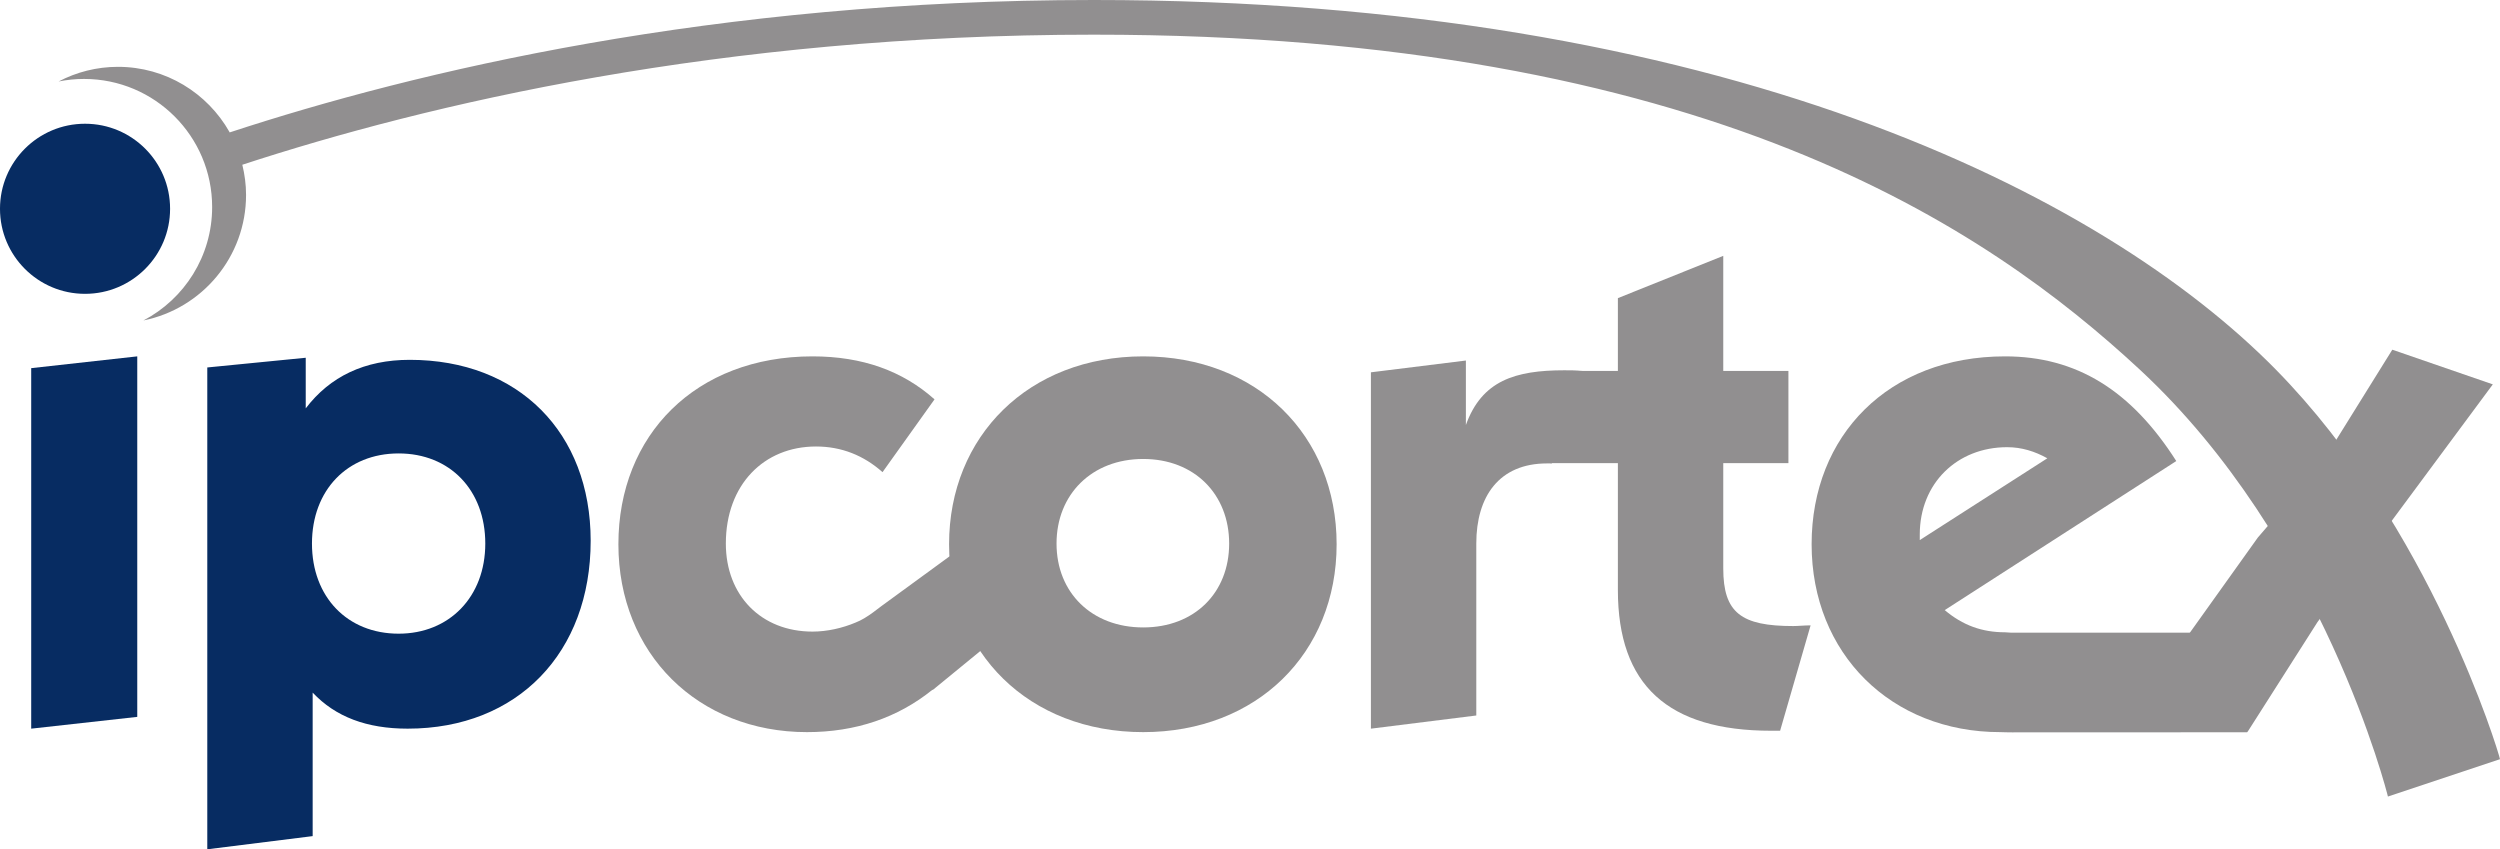 <?xml version="1.0" encoding="UTF-8" standalone="no"?>
<!-- Created with Inkscape (http://www.inkscape.org/) -->

<svg
   xmlns:dc="http://purl.org/dc/elements/1.1/"
   xmlns:cc="http://creativecommons.org/ns#"
   xmlns:rdf="http://www.w3.org/1999/02/22-rdf-syntax-ns#"
   xmlns:svg="http://www.w3.org/2000/svg"
   xmlns="http://www.w3.org/2000/svg"
   xmlns:sodipodi="http://sodipodi.sourceforge.net/DTD/sodipodi-0.dtd"
   xmlns:inkscape="http://www.inkscape.org/namespaces/inkscape"
   id="svg2"
   version="1.1"
   inkscape:version="0.48.3.1 r9886"
   width="270.455"
   height="91.878"
   xml:space="preserve"
   sodipodi:docname="IPCortexLogo [Converted].ai.svg"><defs
     id="defs6"><clipPath
       clipPathUnits="userSpaceOnUse"
       id="clipPath16"><path
         d="m 0,93.543 250,0 L 250,0 0,0 0,93.543 z"
         id="path18"
         inkscape:connector-curvature="0" /></clipPath></defs><sodipodi:namedview
     pagecolor="#ffffff"
     bordercolor="#666666"
     borderopacity="1"
     objecttolerance="10"
     gridtolerance="10"
     guidetolerance="10"
     inkscape:pageopacity="0"
     inkscape:pageshadow="2"
     inkscape:window-width="1280"
     inkscape:window-height="996"
     id="namedview4"
     showgrid="false"
     inkscape:zoom="4.1226821"
     inkscape:cx="135.2275"
     inkscape:cy="45.93875"
     inkscape:window-x="0"
     inkscape:window-y="0"
     inkscape:window-maximized="1"
     inkscape:current-layer="g10"
     fit-margin-top="0"
     fit-margin-left="0"
     fit-margin-right="0"
     fit-margin-bottom="0" /><g
     id="g10"
     inkscape:groupmode="layer"
     inkscape:label="IPCortexLogo [Converted]"
     transform="matrix(1.25,0,0,-1.25,-24.008,109.714)"><g
       id="g12"><g
         id="g14"
         clip-path="url(#clipPath16)"><path
           d="m 118.145,33.469 c 4.44,0 7.44,3 7.44,7.26 0,4.26 -3,7.32 -7.44,7.32 -4.44,0 -7.5,-3.06 -7.5,-7.32 0,-4.26 3.06,-7.26 7.5,-7.26 m 0,23.46 c 9.84,0 16.74,-6.84 16.74,-16.26 0,-9.42 -6.9,-16.26 -16.74,-16.26 -9.9,0 -16.8,6.9 -16.8,16.26 0,9.36 6.9,16.26 16.8,16.26"
           style="fill:#918f90;fill-opacity:1;fill-rule:nonzero;stroke:none"
           id="path20"
           inkscape:connector-curvature="0" /><path
           d="m 137.853,55.549 8.219,1.02 0,-5.58 c 1.38,3.84 4.261,4.736 8.521,4.736 0.479,0 1.019,0 1.559,-0.06 l -2.639,-8.001 -0.42,0 c -4.141,0 -6.12,-2.852 -6.12,-6.933 l 0,-14.882 -9.12,-1.14 0,30.84 z"
           style="fill:#918f90;fill-opacity:1;fill-rule:nonzero;stroke:none"
           id="path22"
           inkscape:connector-curvature="0" /><path
           d="m 155.987,55.669 3.24,0 0,6.3 9.12,3.66 0,-9.96 5.639,0 0,-7.98 -5.639,0 0,-9.12 c 0,-3.84 1.559,-4.98 6.059,-4.98 0.42,0 0.96,0.06 1.5,0.06 l -2.639,-9.12 -0.781,0 c -8.939,0 -13.259,3.96 -13.259,12.18 l 0,10.98 -5.871,0 2.631,7.98 z"
           style="fill:#918f90;fill-opacity:1;fill-rule:nonzero;stroke:none"
           id="path24"
           inkscape:connector-curvature="0" /><path
           d="m 110.163,36.434 -2.183,8.004 -12.394,-9.051 -0.001,0.002 c -0.02,-0.016 -0.038,-0.03 -0.058,-0.045 l -0.048,-0.035 c -0.236,-0.172 -0.475,-0.355 -0.714,-0.54 -0.514,-0.373 -1.005,-0.682 -1.519,-0.88 -1.141,-0.48 -2.46,-0.78 -3.721,-0.78 -4.44,0 -7.5,3.12 -7.5,7.62 0,5.1 3.301,8.4 7.801,8.4 2.219,0 4.139,-0.78 5.759,-2.22 l 4.5,6.3 c -2.759,2.46 -6.239,3.72 -10.56,3.72 -10.08,0 -16.799,-6.78 -16.799,-16.26 0,-9.48 6.899,-16.26 16.319,-16.26 4.213,0 7.853,1.244 10.845,3.654 l 0.062,0.01 10.211,8.361 z"
           style="fill:#918f90;fill-opacity:1;fill-rule:nonzero;stroke:none"
           id="path26"
           inkscape:connector-curvature="0" /><path
           d="m 185.354,41.51 c 0,4.439 3.24,7.559 7.56,7.559 1.26,0 2.399,-0.36 3.48,-0.96 l -11.04,-7.08 0,0.481 z m 28.342,-17.114 -0.389,8.623 -20.097,0 c -0.179,0.018 -0.342,0.03 -0.476,0.03 -1.98,0 -3.66,0.6 -5.22,1.92 l 20.04,12.9 c -3.9,6.12 -8.64,9.06 -14.82,9.06 -10.08,0 -16.74,-6.84 -16.74,-16.26 0,-9.48 6.9,-16.26 16.319,-16.26 0.263,0 0.776,-0.032 1.039,-0.021 l 20.344,0.008 z"
           style="fill:#918f90;fill-opacity:1;fill-rule:nonzero;stroke:none"
           id="path28"
           inkscape:connector-curvature="0" /><path
           d="m 21.907,55.909 9.179,1.02 0,-31.2 -9.179,-1.02 0,31.2 z"
           style="fill:#072c62;fill-opacity:1;fill-rule:nonzero;stroke:none"
           id="path30"
           inkscape:connector-curvature="0" /><path
           d="m 53.706,32.929 c 4.38,0 7.5,3.18 7.5,7.8 0,4.621 -3.06,7.8 -7.5,7.8 -4.44,0 -7.5,-3.179 -7.5,-7.8 0,-4.62 3.06,-7.8 7.5,-7.8 m -16.56,-18.66 0,41.7 8.52,0.84 0,-4.38 c 2.1,2.76 5.1,4.2 9,4.2 9.42,0 15.66,-6.3 15.66,-15.659 0,-9.661 -6.3,-16.261 -15.84,-16.261 -3.54,0 -6.24,1.02 -8.22,3.12 l 0,-12.42 -9.12,-1.14 z"
           style="fill:#072c62;fill-opacity:1;fill-rule:nonzero;stroke:none"
           id="path32"
           inkscape:connector-curvature="0" /><path
           d="m 33.927,69.702 c 0,-4.065 -3.296,-7.361 -7.361,-7.361 -4.064,0 -7.36,3.296 -7.36,7.361 0,4.065 3.296,7.36 7.36,7.36 4.065,0 7.361,-3.295 7.361,-7.36"
           style="fill:#072c62;fill-opacity:1;fill-rule:nonzero;stroke:none"
           id="path34"
           inkscape:connector-curvature="0" /><path
           d="m 219.77,33.925 -6.046,-9.492 -9.315,2.533 10.2,14.279 5.521,6.421 6.12,9.84 8.699,-3 -9.779,-13.2 -5.4,-7.381 z"
           style="fill:#918f90;fill-opacity:1;fill-rule:nonzero;stroke:none"
           id="path36"
           inkscape:connector-curvature="0" /><path
           d="m 216.171,55.786 c -14.981,15.237 -48.108,31.985 -102.31,31.985 -32.818,0 -58.644,-6.164 -74.78,-11.461 l -0.017,0.042 c -1.904,3.362 -5.508,5.635 -9.647,5.635 -1.857,0 -3.604,-0.462 -5.141,-1.268 0.713,0.143 1.45,0.22 2.205,0.22 6.122,0 11.086,-4.962 11.086,-11.085 0,-4.265 -2.413,-7.961 -5.944,-9.816 5.065,1.024 8.879,5.498 8.879,10.865 0,0.901 -0.121,1.772 -0.324,2.61 15.935,5.216 41.369,11.258 73.683,11.258 53.047,0 77.362,-16.769 90.532,-28.985 15.935,-14.781 21.446,-36.791 21.478,-36.952 l 9.699,3.233 c -0.137,0.688 -6.004,20.093 -19.399,33.719"
           style="fill:#918f90;fill-opacity:1;fill-rule:nonzero;stroke:none"
           id="path38"
           inkscape:connector-curvature="0" /></g></g></g></svg>